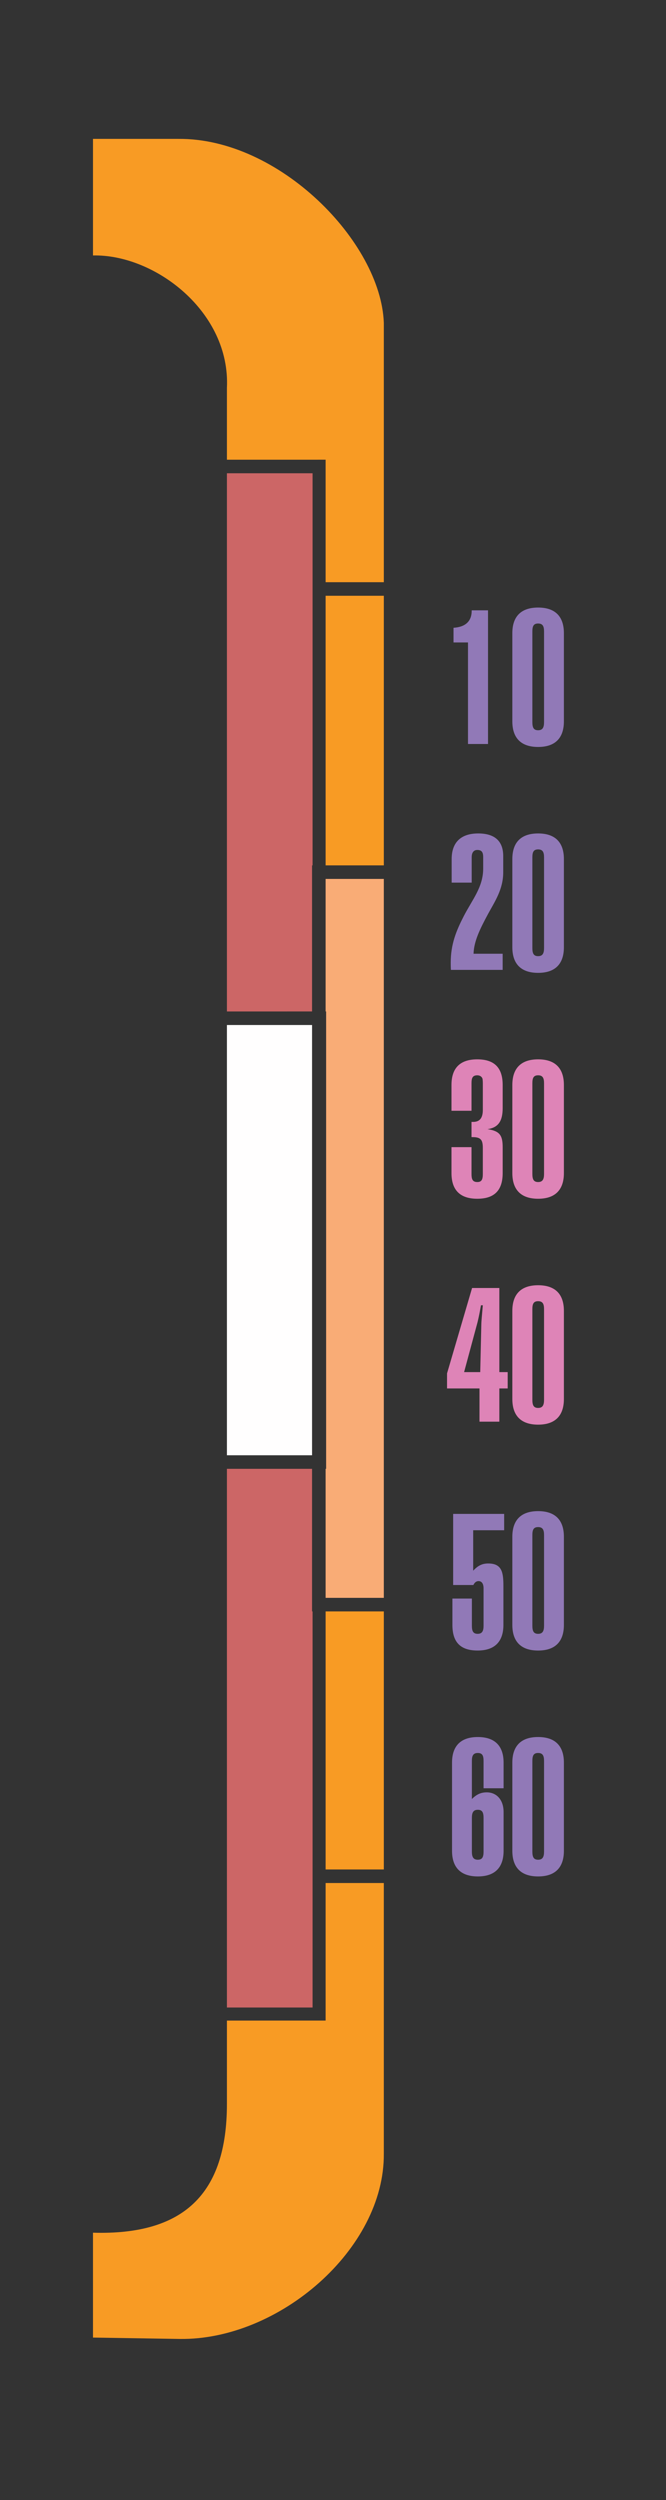 <?xml version="1.0" encoding="UTF-8" standalone="no"?>
<!-- Created with Inkscape (http://www.inkscape.org/) -->

<svg
   width="120"
   height="450"
   viewBox="0 0 120 450"
   version="1.1"
   id="svg5"
   inkscape:version="1.1.2 (b8e25be8, 2022-02-05)"
   sodipodi:docname="lcars_scale_right.svg"
   xmlns:inkscape="http://www.inkscape.org/namespaces/inkscape"
   xmlns:sodipodi="http://sodipodi.sourceforge.net/DTD/sodipodi-0.dtd"
   xmlns="http://www.w3.org/2000/svg"
   xmlns:svg="http://www.w3.org/2000/svg">
  <rect x="0" y="0" width="120" height="450" fill="#333333" stroke="none"/>
  <sodipodi:namedview
     id="namedview7"
     pagecolor="#000000"
     bordercolor="#666666"
     borderopacity="1.0"
     inkscape:pageshadow="2"
     inkscape:pageopacity="0"
     inkscape:pagecheckerboard="0"
     inkscape:document-units="px"
     showgrid="false"
     units="px"
     scale-x="1"
     showguides="true"
     inkscape:guide-bbox="true"
     inkscape:zoom="1.6511111"
     inkscape:cx="60.26245"
     inkscape:cy="225"
     inkscape:window-width="1440"
     inkscape:window-height="969"
     inkscape:window-x="2390"
     inkscape:window-y="180"
     inkscape:window-maximized="0"
     inkscape:current-layer="layer1">
    <sodipodi:guide
       position="222.275,425"
       orientation="0,1"
       id="guide824"
       inkscape:label=""
       inkscape:locked="false"
       inkscape:color="rgb(0,0,255)" />
    <sodipodi:guide
       position="123.553,25"
       orientation="0,1"
       id="guide826"
       inkscape:label=""
       inkscape:locked="false"
       inkscape:color="rgb(0,0,255)" />
  </sodipodi:namedview>
  <defs
     id="defs2" />
  <g
     inkscape:label="Layer 1"
     inkscape:groupmode="layer"
     id="layer1">
    <path
       style="fill:#f89b24;fill-opacity:1;stroke:none;stroke-width:0.482px;stroke-linecap:butt;stroke-linejoin:miter;stroke-opacity:1"
       d="m 16.756,25 v 20.982 c 11.115,-0.244 24.792,10.132 24.131,23.834 v 12.932 l 17.783,-9.64e-4 V 104.798 H 69.157 V 58.096 C 68.627,43.595 50.325,24.815 32.112,25 Z"
       id="path5546" />
    <path
       style="fill:#cc6666;fill-opacity:1;stroke:none;stroke-width:0.482px;stroke-linecap:butt;stroke-linejoin:miter;stroke-opacity:1"
       d="m 40.887,85.187 v 96.876 l 15.34,-9.6e-4 v -26.296 h 0.093 V 85.187 Z"
       id="path5544" />
    <path
       style="fill:#f89b24;fill-opacity:1;stroke:none;stroke-width:0.482px;stroke-linecap:butt;stroke-linejoin:miter;stroke-opacity:1"
       d="m 58.67,107.238 v 48.528 H 69.157 V 107.238 Z"
       id="path5542" />
    <path
       style="fill:#f9ac76;fill-opacity:1;stroke:none;stroke-width:0.482px;stroke-linecap:butt;stroke-linejoin:miter;stroke-opacity:1"
       d="m 58.67,158.206 v 23.856 h 0.092 v 82.326 h -0.092 v 23.226 H 69.157 V 158.206 Z"
       id="path5540" />
    <path
       style="fill:#fffefe;fill-opacity:1;stroke:none;stroke-width:0.482px;stroke-linecap:butt;stroke-linejoin:miter;stroke-opacity:1"
       d="m 40.887,184.502 v 77.446 h 15.34 v -77.446 z"
       id="path5538" />
    <path
       style="fill:#cc6666;fill-opacity:1;stroke:none;stroke-width:0.482px;stroke-linecap:butt;stroke-linejoin:miter;stroke-opacity:1"
       d="m 40.887,264.388 v 96.966 h 15.433 v -22.411 -48.89 h -0.093 v -25.666 z"
       id="path5536" />
    <path
       style="fill:#f89b24;fill-opacity:1;stroke:none;stroke-width:0.482px;stroke-linecap:butt;stroke-linejoin:miter;stroke-opacity:1"
       d="m 58.67,290.054 v 46.45 h 10.487 v -46.45 z"
       id="path5534" />
    <path
       style="fill:#f89b24;fill-opacity:1;stroke:none;stroke-width:0.482px;stroke-linecap:butt;stroke-linejoin:miter;stroke-opacity:1"
       d="m 58.67,338.944 v 24.76 H 40.887 v 15.001 c 0,16.291 -7.866,23.658 -24.131,23.181 v 18.879 l 15.641,0.245 c 17.84,0.244 36.898,-16.158 36.759,-33.34 v -48.726 z"
       id="path5489" />
    <g
       aria-label="20"
       id="text5586"
       style="font-weight:500;font-size:10.282px;line-height:96.394px;font-family:'Swiss 911 Ultra Compressed';-inkscape-font-specification:'Swiss 911 Ultra Compressed, Medium';text-align:center;letter-spacing:0px;word-spacing:0px;text-anchor:middle;fill:#9179b7;stroke-width:0.482px">
      <path
         d="m 85.325,171.674 c 0.067,-2.272 1.17,-4.478 2.606,-7.151 1.236,-2.272 2.74,-4.444 2.74,-7.519 v -2.907 c 0,-2.707 -1.537,-4.077 -4.511,-4.077 -3.074,0 -4.779,1.571 -4.779,4.611 v 4.244 h 3.609 v -4.578 c 0,-0.835 0.368,-1.303 1.002,-1.303 0.802,0 1.069,0.401 1.069,1.303 v 2.038 c 0,3.342 -1.938,5.547 -3.509,8.588 -1.337,2.606 -2.339,5.012 -2.339,8.354 0,0.434 0,0.835 0.033,1.303 h 9.323 v -2.907 z"
         style="font-size:33.416px"
         id="path1920" />
      <path
         d="m 92.313,154.631 v 15.873 c 0,3.041 1.604,4.611 4.645,4.611 3.041,0 4.645,-1.571 4.645,-4.611 v -15.873 c 0,-3.041 -1.604,-4.611 -4.645,-4.611 -3.041,0 -4.645,1.571 -4.645,4.611 z m 3.609,-0.301 c 0,-0.936 0.2,-1.437 1.036,-1.437 0.835,0 1.069,0.501 1.069,1.437 v 16.307 c 0,0.936 -0.234,1.47 -1.069,1.47 -0.835,0 -1.036,-0.535 -1.036,-1.47 z"
         style="font-size:33.416px"
         id="path1922" />
    </g>
    <g
       aria-label="10"
       id="text5582"
       style="font-weight:500;font-size:10.282px;line-height:96.394px;font-family:'Swiss 911 Ultra Compressed';-inkscape-font-specification:'Swiss 911 Ultra Compressed, Medium';text-align:center;letter-spacing:0px;word-spacing:0px;text-anchor:middle;fill:#9179b7;stroke-width:0.482px">
      <path
         d="m 84.323,133.92 h 3.609 v -24.06 h -2.941 v 0.067 c 0,1.905 -1.136,2.941 -3.275,3.074 v 2.64 h 2.606 z"
         style="font-size:33.416px"
         id="path1915" />
      <path
         d="m 92.313,113.97 v 15.873 c 0,3.041 1.604,4.611 4.645,4.611 3.041,0 4.645,-1.571 4.645,-4.611 v -15.873 c 0,-3.041 -1.604,-4.611 -4.645,-4.611 -3.041,0 -4.645,1.571 -4.645,4.611 z m 3.609,-0.301 c 0,-0.936 0.2,-1.437 1.036,-1.437 0.835,0 1.069,0.501 1.069,1.437 v 16.307 c 0,0.936 -0.234,1.47 -1.069,1.47 -0.835,0 -1.036,-0.535 -1.036,-1.47 z"
         style="font-size:33.416px"
         id="path1917" />
    </g>
    <g
       aria-label="30"
       id="text5590"
       style="font-weight:500;font-size:10.282px;line-height:96.394px;font-family:'Swiss 911 Ultra Compressed';-inkscape-font-specification:'Swiss 911 Ultra Compressed, Medium';text-align:center;letter-spacing:0px;word-spacing:0px;text-anchor:middle;fill:#de84b7;stroke-width:0.482px">
      <path
         d="m 81.349,206.487 v 4.678 c 0,3.074 1.571,4.611 4.645,4.611 3.108,0 4.578,-1.537 4.578,-4.611 v -4.678 c 0,-2.139 -0.535,-2.907 -2.74,-3.241 1.938,-0.267 2.74,-1.437 2.74,-3.776 v -4.177 c 0,-3.074 -1.47,-4.611 -4.578,-4.611 -3.074,0 -4.645,1.537 -4.645,4.611 v 4.645 h 3.609 v -4.946 c 0,-0.869 0.134,-1.437 1.036,-1.437 0.635,0 0.969,0.434 0.969,0.802 0,0.067 0.033,0.267 0.033,0.635 v 4.812 c 0,1.437 -0.568,2.139 -1.738,2.139 h -0.301 v 2.74 h 0.234 c 1.537,0 1.804,0.601 1.804,2.005 v 4.611 c 0,1.002 -0.2,1.47 -1.002,1.47 -0.902,0 -1.036,-0.602 -1.036,-1.47 v -4.812 z"
         style="font-size:33.416px"
         id="path1925" />
      <path
         d="m 92.313,195.292 v 15.873 c 0,3.041 1.604,4.611 4.645,4.611 3.041,0 4.645,-1.571 4.645,-4.611 v -15.873 c 0,-3.041 -1.604,-4.611 -4.645,-4.611 -3.041,0 -4.645,1.571 -4.645,4.611 z m 3.609,-0.301 c 0,-0.936 0.2,-1.437 1.036,-1.437 0.835,0 1.069,0.501 1.069,1.437 v 16.307 c 0,0.936 -0.234,1.47 -1.069,1.47 -0.835,0 -1.036,-0.535 -1.036,-1.47 z"
         style="font-size:33.416px"
         id="path1927" />
    </g>
    <g
       aria-label="40"
       id="text5594"
       style="font-weight:500;font-size:10.282px;line-height:96.394px;font-family:'Swiss 911 Ultra Compressed';-inkscape-font-specification:'Swiss 911 Ultra Compressed, Medium';text-align:center;letter-spacing:0px;word-spacing:0px;text-anchor:middle;fill:#de84b7;stroke-width:0.482px">
      <path
         d="m 83.621,246.98 2.406,-8.922 c 0.234,-0.936 0.434,-1.972 0.635,-3.108 h 0.334 c -0.167,1.905 -0.267,3.007 -0.267,3.308 l -0.2,8.722 z m 2.774,8.922 h 3.576 v -5.982 h 1.504 v -2.941 h -1.504 v -15.138 h -4.912 l -4.511,15.372 v 2.707 h 5.848 z"
         style="font-size:33.416px"
         id="path1930" />
      <path
         d="m 92.313,235.953 v 15.873 c 0,3.041 1.604,4.611 4.645,4.611 3.041,0 4.645,-1.571 4.645,-4.611 v -15.873 c 0,-3.041 -1.604,-4.611 -4.645,-4.611 -3.041,0 -4.645,1.571 -4.645,4.611 z m 3.609,-0.301 c 0,-0.936 0.2,-1.437 1.036,-1.437 0.835,0 1.069,0.501 1.069,1.437 v 16.307 c 0,0.936 -0.234,1.47 -1.069,1.47 -0.835,0 -1.036,-0.535 -1.036,-1.47 z"
         style="font-size:33.416px"
         id="path1932" />
    </g>
    <g
       aria-label="50"
       id="text5598"
       style="font-weight:500;font-size:10.282px;line-height:96.394px;font-family:'Swiss 911 Ultra Compressed';-inkscape-font-specification:'Swiss 911 Ultra Compressed, Medium';text-align:center;letter-spacing:0px;word-spacing:0px;text-anchor:middle;fill:#9179b7;stroke-width:0.482px">
      <path
         d="m 90.705,292.487 v -6.951 c 0,-2.473 -0.234,-4.11 -2.74,-4.11 -1.103,0 -1.871,0.401 -2.707,1.303 v -7.285 h 5.581 v -2.941 h -9.19 v 12.798 h 3.642 c 0.234,-0.468 0.535,-0.702 0.936,-0.702 0.568,0 0.902,0.468 0.902,1.303 v 6.717 c 0,0.936 -0.234,1.47 -1.069,1.47 -0.835,0 -1.036,-0.535 -1.036,-1.47 v -4.879 h -3.509 v 4.745 c 0,3.074 1.403,4.611 4.545,4.611 3.041,0 4.645,-1.571 4.645,-4.611 z"
         style="font-size:33.416px"
         id="path1935" />
      <path
         d="m 92.313,276.614 v 15.873 c 0,3.041 1.604,4.611 4.645,4.611 3.041,0 4.645,-1.571 4.645,-4.611 v -15.873 c 0,-3.041 -1.604,-4.611 -4.645,-4.611 -3.041,0 -4.645,1.571 -4.645,4.611 z m 3.609,-0.301 c 0,-0.936 0.2,-1.437 1.036,-1.437 0.835,0 1.069,0.501 1.069,1.437 v 16.307 c 0,0.936 -0.234,1.47 -1.069,1.47 -0.835,0 -1.036,-0.535 -1.036,-1.47 z"
         style="font-size:33.416px"
         id="path1937" />
    </g>
    <g
       aria-label="60"
       id="text5602"
       style="font-weight:500;font-size:10.282px;line-height:96.394px;font-family:'Swiss 911 Ultra Compressed';-inkscape-font-specification:'Swiss 911 Ultra Compressed, Medium';text-align:center;letter-spacing:0px;word-spacing:0px;text-anchor:middle;fill:#9179b7;stroke-width:0.482px">
      <path
         d="m 85.024,327.233 c 0,-0.936 0.234,-1.47 1.069,-1.47 0.835,0 1.036,0.535 1.036,1.47 v 6.048 c 0,0.936 -0.2,1.47 -1.036,1.47 -0.835,0 -1.069,-0.535 -1.069,-1.47 z m -3.576,5.915 c 0,3.041 1.604,4.611 4.645,4.611 3.041,0 4.645,-1.571 4.645,-4.611 v -6.984 c 0,-2.205 -1.27,-3.542 -3.041,-3.542 -1.036,0 -1.838,0.368 -2.673,1.203 v -6.85 c 0,-0.936 0.234,-1.437 1.069,-1.437 0.835,0 1.036,0.501 1.036,1.437 v 4.912 h 3.609 v -4.611 c 0,-3.041 -1.604,-4.611 -4.645,-4.611 -3.041,0 -4.645,1.571 -4.645,4.611 z"
         style="font-size:33.416px"
         id="path1940" />
      <path
         d="m 92.313,317.275 v 15.873 c 0,3.041 1.604,4.611 4.645,4.611 3.041,0 4.645,-1.571 4.645,-4.611 v -15.873 c 0,-3.041 -1.604,-4.611 -4.645,-4.611 -3.041,0 -4.645,1.571 -4.645,4.611 z m 3.609,-0.301 c 0,-0.936 0.2,-1.437 1.036,-1.437 0.835,0 1.069,0.501 1.069,1.437 v 16.307 c 0,0.936 -0.234,1.47 -1.069,1.47 -0.835,0 -1.036,-0.535 -1.036,-1.47 z"
         style="font-size:33.416px"
         id="path1942" />
    </g>
  </g>
</svg>

